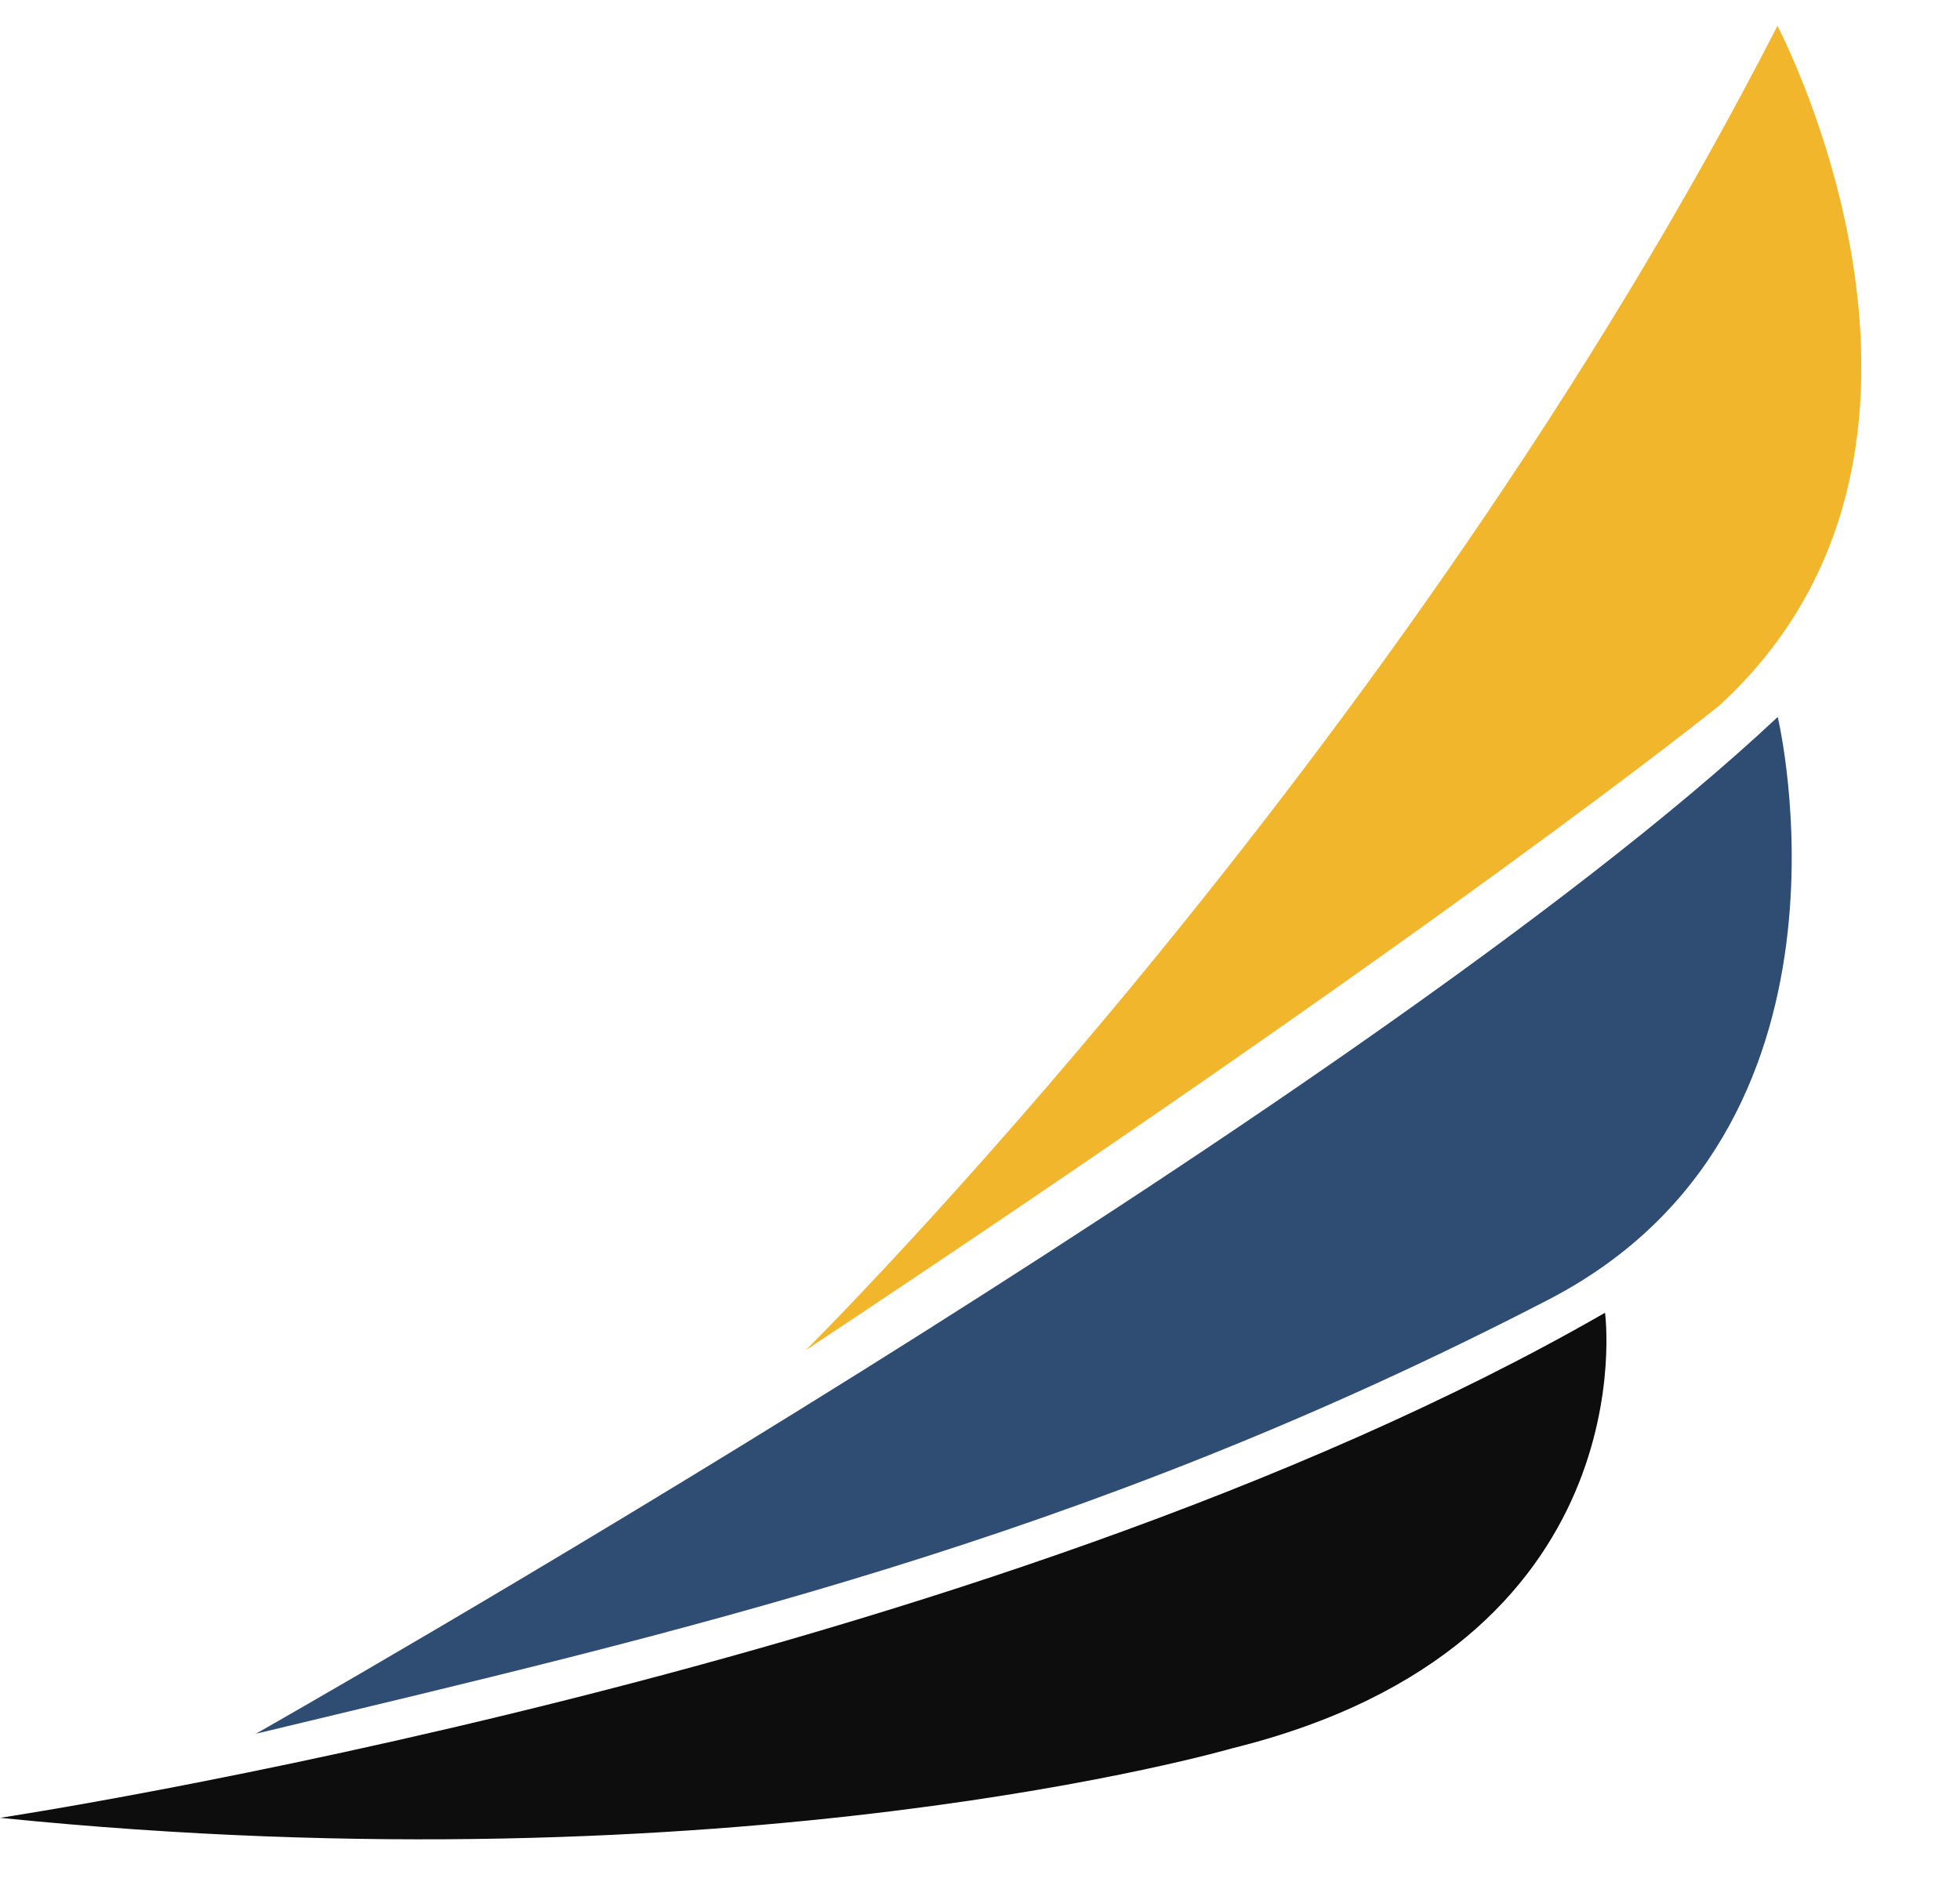 <svg width="48" height="46" viewBox="0 0 48 46" fill="none" xmlns="http://www.w3.org/2000/svg">
<path d="M43.529 0.634C43.529 0.634 48.993 10.971 42.102 17.286C42.102 17.286 35.549 22.581 19.732 33.074C19.732 33.074 34.306 18.64 43.529 0.634Z" fill="#F1B62C"/>
<path d="M43.536 17.563C43.536 17.563 45.959 27.676 37.923 31.835C26.466 37.765 16.63 39.979 6.265 42.47C6.265 42.47 33.357 27.116 43.536 17.563Z" fill="#2F4C72"/>
<path d="M39.307 32.157C39.307 32.157 40.407 40.301 30.169 42.828C30.169 42.828 18.037 46.361 0.002 44.529C0.002 44.529 24.109 40.9 39.307 32.157Z" fill="#0D0D0D"/>
</svg>
